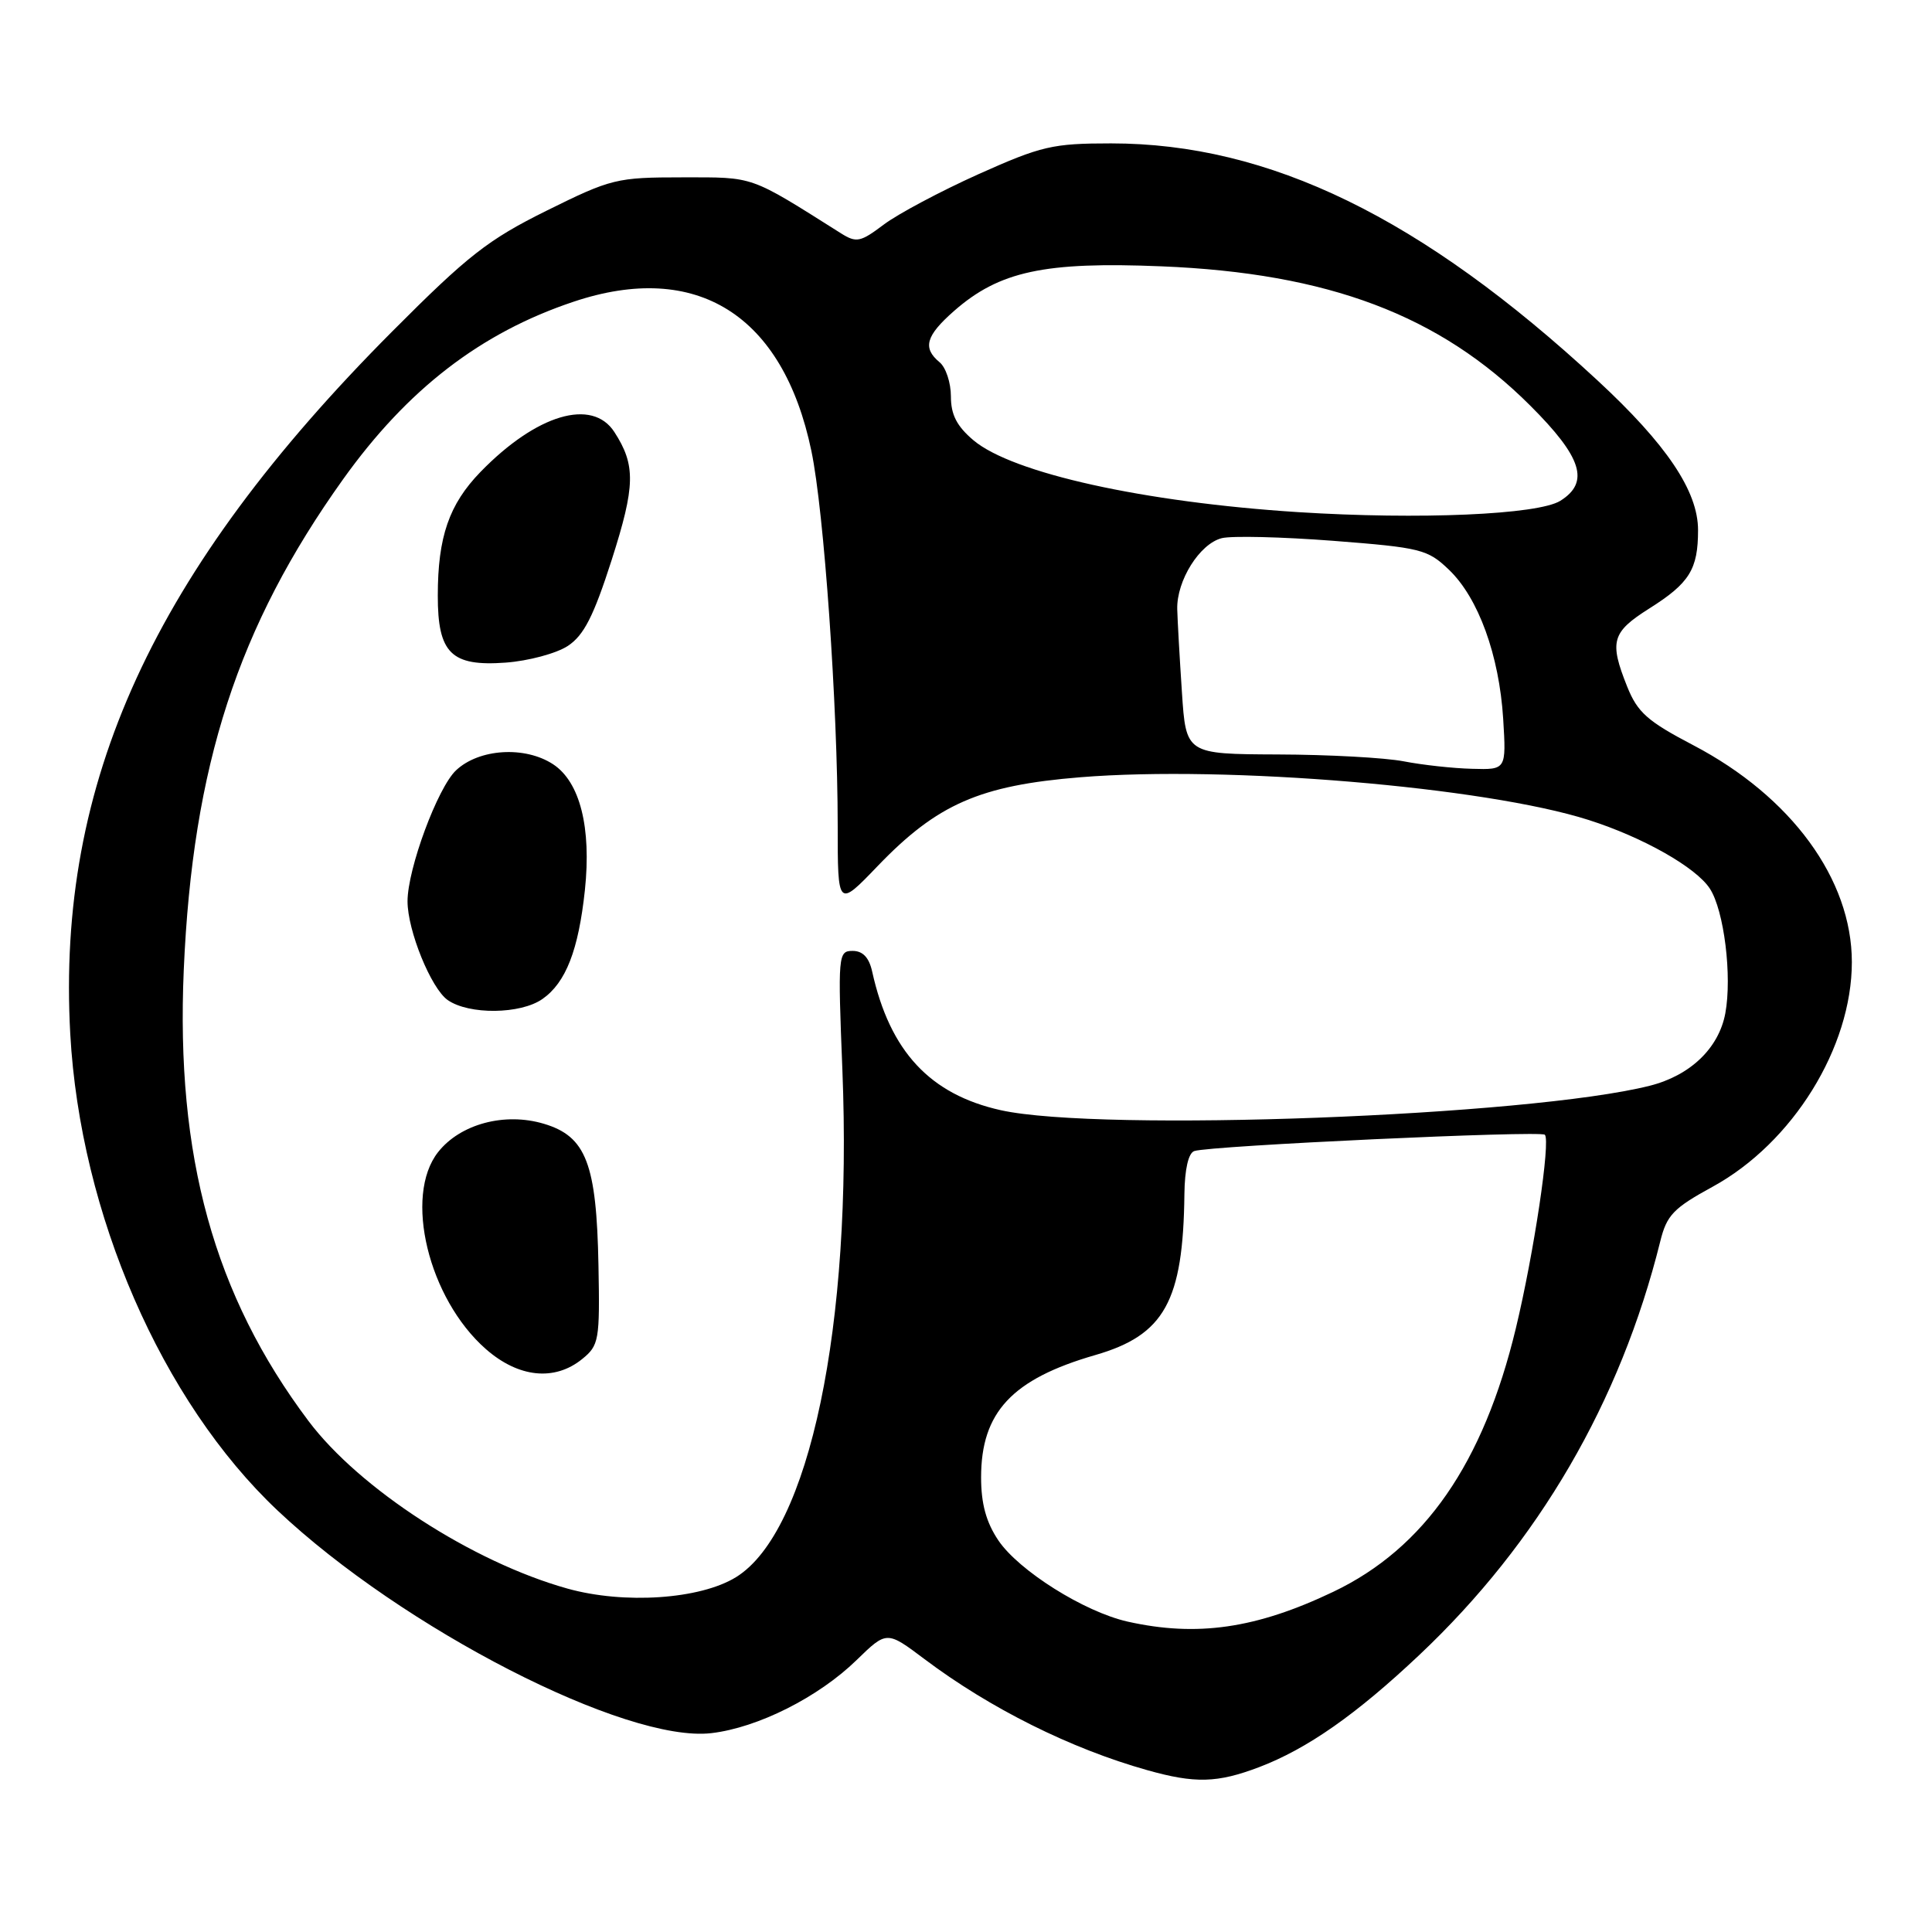 <?xml version="1.0" encoding="UTF-8" standalone="no"?>
<!DOCTYPE svg PUBLIC "-//W3C//DTD SVG 1.1//EN" "http://www.w3.org/Graphics/SVG/1.1/DTD/svg11.dtd" >
<svg xmlns="http://www.w3.org/2000/svg" xmlns:xlink="http://www.w3.org/1999/xlink" version="1.1" viewBox="0 0 256 256">
 <g >
 <path fill="currentColor"
d=" M 166.83 234.16 C 173.21 231.73 179.69 227.20 188.07 219.29 C 203.86 204.40 214.71 185.76 219.99 164.50 C 220.85 161.01 221.73 160.09 226.93 157.25 C 237.55 151.44 245.38 138.80 245.38 127.48 C 245.38 116.51 237.36 105.55 224.36 98.74 C 218.30 95.57 216.98 94.40 215.61 90.98 C 213.22 85.00 213.56 83.78 218.52 80.64 C 223.87 77.27 225.00 75.45 225.00 70.24 C 225.00 65.08 220.85 58.90 211.67 50.40 C 188.38 28.83 168.20 19.00 147.22 19.00 C 139.48 19.00 138.00 19.34 129.63 23.09 C 124.61 25.35 118.97 28.35 117.10 29.76 C 114.01 32.09 113.48 32.20 111.44 30.92 C 99.18 23.19 100.06 23.50 90.42 23.50 C 81.71 23.50 81.00 23.67 72.42 27.92 C 64.67 31.76 61.99 33.86 51.97 43.92 C 20.31 75.70 7.48 103.70 9.31 137.00 C 10.63 160.84 21.43 185.67 36.78 200.15 C 53.35 215.78 82.95 230.97 94.26 229.65 C 100.42 228.93 108.45 224.89 113.50 219.97 C 117.50 216.08 117.50 216.08 122.50 219.84 C 131.18 226.37 141.89 231.71 152.00 234.55 C 158.35 236.34 161.29 236.26 166.83 234.16 Z  M 149.41 214.87 C 143.65 213.57 134.99 208.12 132.28 204.10 C 130.67 201.70 130.00 199.25 130.00 195.76 C 130.00 187.13 134.10 182.74 145.10 179.56 C 154.30 176.91 156.78 172.43 156.94 158.22 C 156.98 154.93 157.47 152.78 158.25 152.52 C 160.36 151.81 204.11 149.78 204.70 150.36 C 205.48 151.15 203.25 166.07 200.86 176.00 C 196.55 193.91 188.76 205.15 176.67 210.92 C 166.45 215.80 158.60 216.93 149.41 214.87 Z  M 75.17 210.49 C 62.60 206.97 47.62 197.27 40.87 188.28 C 28.36 171.62 23.28 153.23 24.35 128.50 C 25.53 101.45 31.51 83.04 45.45 63.52 C 53.99 51.57 63.70 44.09 76.00 39.98 C 92.30 34.52 103.75 41.71 107.51 59.74 C 109.19 67.76 110.99 93.50 111.00 109.38 C 111.00 120.27 111.00 120.27 116.30 114.75 C 124.19 106.54 129.83 104.07 143.15 102.99 C 162.60 101.41 196.82 104.28 210.50 108.65 C 217.69 110.94 224.72 114.92 226.56 117.74 C 228.45 120.62 229.53 129.36 228.61 134.29 C 227.74 138.90 223.96 142.52 218.59 143.87 C 202.59 147.90 145.87 150.04 132.62 147.11 C 123.22 145.02 117.91 139.31 115.57 128.75 C 115.16 126.88 114.33 126.00 112.98 126.00 C 111.06 126.00 111.01 126.50 111.62 141.75 C 112.97 175.70 107.25 202.97 97.53 208.98 C 92.77 211.92 82.70 212.60 75.17 210.49 Z  M 77.14 180.08 C 79.37 178.27 79.49 177.61 79.30 167.68 C 79.05 154.18 77.66 150.58 72.08 148.91 C 66.88 147.35 60.99 148.93 58.05 152.66 C 53.47 158.48 56.77 172.08 64.38 178.76 C 68.70 182.55 73.48 183.05 77.14 180.08 Z  M 71.88 132.37 C 74.98 130.20 76.65 125.90 77.50 117.96 C 78.38 109.65 76.85 103.61 73.29 101.27 C 69.55 98.82 63.48 99.20 60.43 102.07 C 57.99 104.36 54.00 115.13 54.00 119.43 C 54.00 123.30 57.12 130.97 59.32 132.51 C 62.14 134.48 68.97 134.41 71.88 132.37 Z  M 75.24 85.59 C 77.37 84.18 78.65 81.67 81.05 74.20 C 84.19 64.38 84.25 61.64 81.41 57.25 C 78.47 52.70 71.08 54.90 63.66 62.54 C 59.51 66.82 58.01 71.14 58.01 78.92 C 58.00 86.56 59.79 88.33 67.00 87.80 C 70.02 87.58 73.73 86.58 75.24 85.59 Z  M 186.00 100.88 C 183.53 100.40 176.02 99.99 169.32 99.97 C 157.15 99.92 157.15 99.92 156.61 91.71 C 156.31 87.19 156.03 82.25 155.99 80.72 C 155.90 76.93 158.96 72.05 161.89 71.31 C 163.21 70.98 169.85 71.14 176.64 71.66 C 188.27 72.56 189.17 72.79 191.99 75.49 C 195.90 79.23 198.65 86.82 199.18 95.25 C 199.59 102.00 199.59 102.00 195.05 101.87 C 192.55 101.81 188.47 101.36 186.00 100.88 Z  M 172.00 67.86 C 151.57 66.55 134.17 62.70 128.99 58.34 C 126.79 56.48 126.00 54.96 126.00 52.53 C 126.00 50.72 125.33 48.68 124.50 48.00 C 122.22 46.11 122.67 44.50 126.41 41.21 C 132.41 35.94 138.40 34.65 153.91 35.29 C 176.02 36.19 190.75 41.75 202.75 53.73 C 209.63 60.59 210.68 63.90 206.75 66.36 C 203.80 68.20 188.04 68.88 172.00 67.86 Z "/>
</g>
</svg>